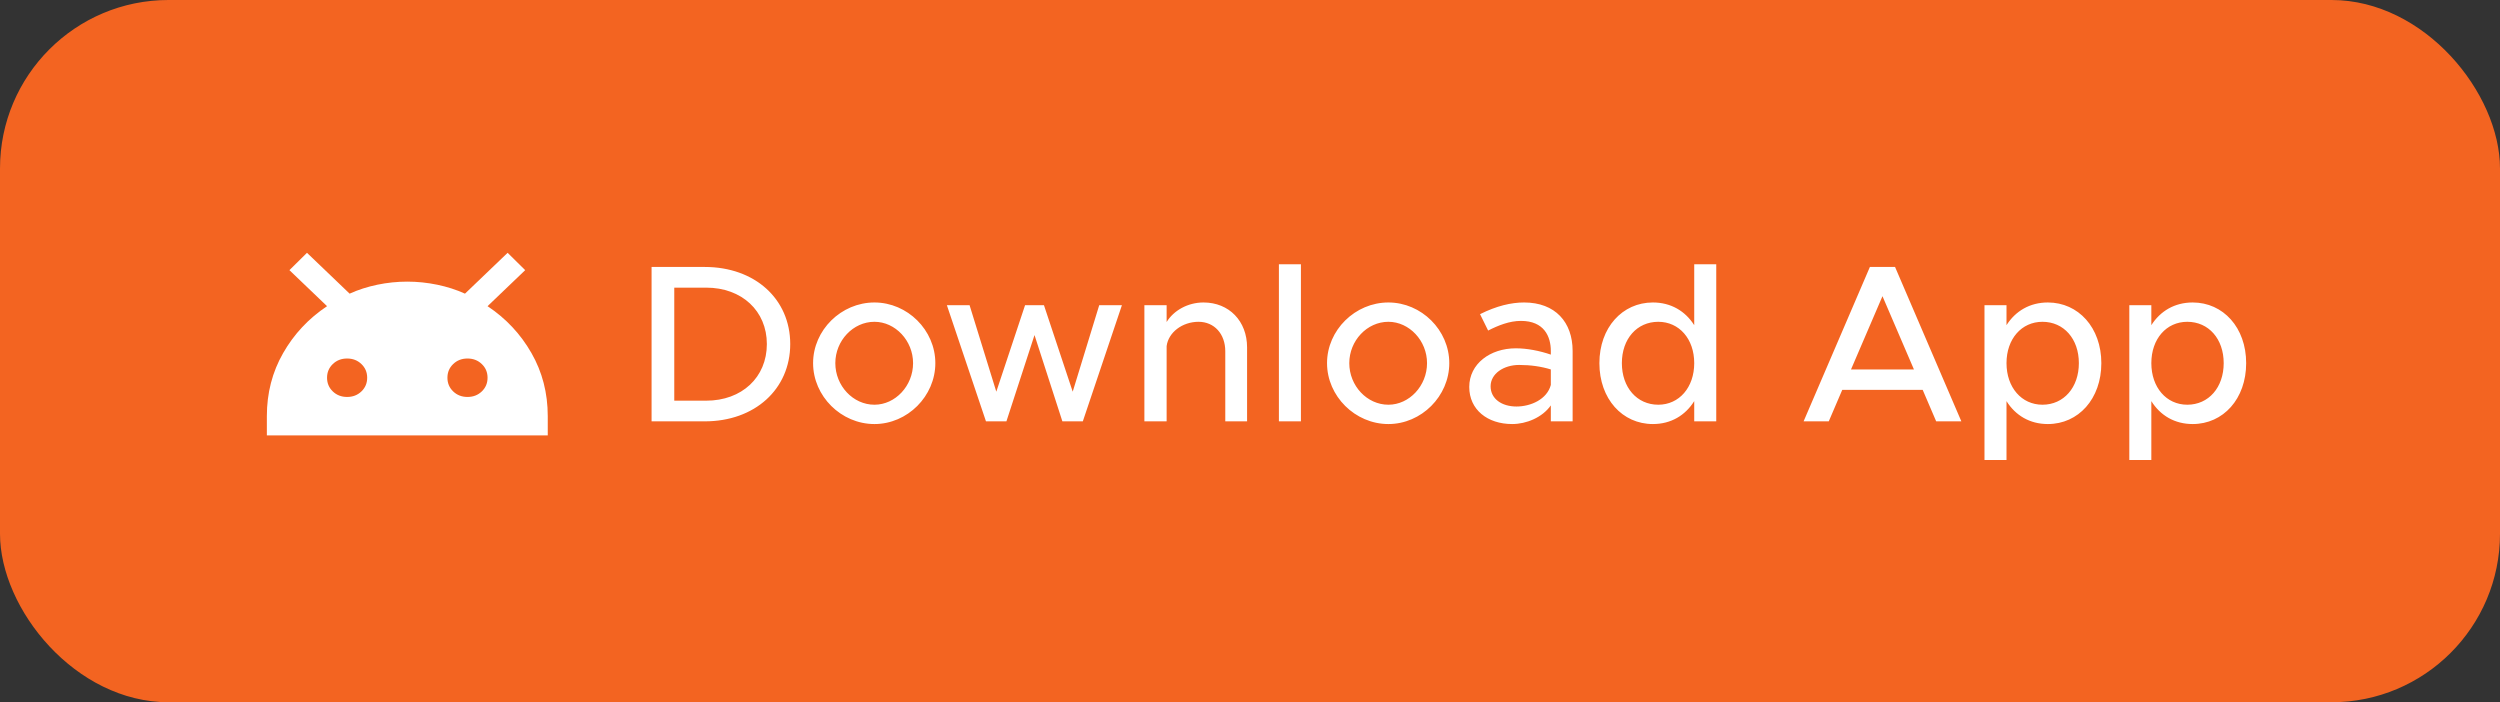 <svg width="178" height="50" viewBox="0 0 178 50" fill="none" xmlns="http://www.w3.org/2000/svg">
<rect x="0" y="0" width="178" height="50" fill="#333333" stroke="none"/>
<rect width="178" height="50" rx="12" fill="#F36421"/>
<path d="M19 31V29.63C19 27.985 19.387 26.487 20.161 25.136C20.934 23.784 21.976 22.672 23.286 21.8L20.607 19.235L21.857 18L24.893 20.908C25.504 20.63 26.162 20.419 26.866 20.272C27.57 20.126 28.281 20.052 28.997 20.052C29.713 20.052 30.425 20.126 31.131 20.272C31.837 20.419 32.496 20.63 33.107 20.908L36.143 18L37.393 19.235L34.714 21.8C36.024 22.672 37.066 23.784 37.839 25.136C38.613 26.487 39 27.985 39 29.63V31H19ZM33.286 28.263C33.691 28.263 34.03 28.132 34.304 27.87C34.577 27.607 34.714 27.282 34.714 26.895C34.714 26.507 34.577 26.182 34.304 25.92C34.03 25.657 33.691 25.526 33.286 25.526C32.881 25.526 32.542 25.657 32.268 25.92C31.994 26.182 31.857 26.507 31.857 26.895C31.857 27.282 31.994 27.607 32.268 27.87C32.542 28.132 32.881 28.263 33.286 28.263ZM24.714 28.263C25.119 28.263 25.458 28.132 25.732 27.87C26.006 27.607 26.143 27.282 26.143 26.895C26.143 26.507 26.006 26.182 25.732 25.92C25.458 25.657 25.119 25.526 24.714 25.526C24.309 25.526 23.97 25.657 23.696 25.92C23.423 26.182 23.286 26.507 23.286 26.895C23.286 27.282 23.423 27.607 23.696 27.87C23.97 28.132 24.309 28.263 24.714 28.263Z" fill="white"/>
<path d="M46.392 30V19.008H50.184C53.736 19.008 56.264 21.28 56.264 24.496C56.264 27.712 53.736 30 50.184 30H46.392ZM48.008 28.528H50.28C52.824 28.528 54.6 26.864 54.6 24.496C54.6 22.144 52.824 20.48 50.28 20.48H48.008V28.528ZM62.26 30.192C59.892 30.192 57.892 28.208 57.892 25.856C57.892 23.504 59.892 21.536 62.26 21.536C64.612 21.536 66.596 23.504 66.596 25.856C66.596 28.208 64.612 30.192 62.26 30.192ZM62.26 28.816C63.748 28.816 65.011 27.472 65.011 25.856C65.011 24.256 63.748 22.912 62.26 22.912C60.739 22.912 59.475 24.256 59.475 25.856C59.475 27.472 60.739 28.816 62.26 28.816ZM70.201 30L67.417 21.728H69.033L70.937 27.888L72.985 21.728H74.329L76.377 27.888L78.265 21.728H79.881L77.097 30H75.641L73.657 23.856L71.657 30H70.201ZM85.688 21.536C87.512 21.536 88.792 22.864 88.792 24.736V30H87.24V25.008C87.24 23.776 86.456 22.912 85.336 22.912C84.184 22.912 83.192 23.664 83.064 24.64V30H81.48V21.728H83.064V22.928C83.56 22.112 84.568 21.536 85.688 21.536ZM91.058 30V18.816H92.626V30H91.058ZM98.853 30.192C96.485 30.192 94.485 28.208 94.485 25.856C94.485 23.504 96.485 21.536 98.853 21.536C101.205 21.536 103.189 23.504 103.189 25.856C103.189 28.208 101.205 30.192 98.853 30.192ZM98.853 28.816C100.341 28.816 101.605 27.472 101.605 25.856C101.605 24.256 100.341 22.912 98.853 22.912C97.333 22.912 96.069 24.256 96.069 25.856C96.069 27.472 97.333 28.816 98.853 28.816ZM108.515 21.536C110.739 21.536 111.971 22.944 111.971 24.992V30H110.419V28.864C109.811 29.728 108.675 30.192 107.667 30.192C105.907 30.192 104.611 29.168 104.611 27.552C104.611 25.904 106.099 24.8 107.923 24.8C108.739 24.8 109.619 24.976 110.419 25.248V24.992C110.419 23.952 109.939 22.848 108.291 22.848C107.475 22.848 106.675 23.168 105.955 23.536L105.379 22.368C106.563 21.776 107.603 21.536 108.515 21.536ZM107.971 28.944C108.995 28.944 110.147 28.432 110.419 27.408V26.304C109.747 26.096 108.979 25.984 108.163 25.984C107.059 25.984 106.131 26.608 106.131 27.504C106.131 28.4 106.931 28.944 107.971 28.944ZM120.629 18.816H122.197V30H120.629V28.56C119.989 29.584 118.965 30.192 117.685 30.192C115.509 30.192 113.877 28.4 113.877 25.856C113.877 23.328 115.509 21.536 117.685 21.536C118.965 21.536 119.989 22.144 120.629 23.152V18.816ZM118.069 28.816C119.557 28.816 120.629 27.584 120.629 25.856C120.629 24.128 119.557 22.912 118.069 22.912C116.549 22.912 115.477 24.128 115.477 25.856C115.477 27.584 116.549 28.816 118.069 28.816ZM137.856 30L136.896 27.76H131.168L130.208 30H128.416L133.136 19.008H134.928L139.648 30H137.856ZM131.792 26.304H136.272L134.032 21.088L131.792 26.304ZM145.807 21.536C147.983 21.536 149.615 23.328 149.615 25.856C149.615 28.4 147.983 30.192 145.807 30.192C144.527 30.192 143.503 29.584 142.863 28.56V32.752H141.295V21.728H142.863V23.152C143.503 22.144 144.527 21.536 145.807 21.536ZM145.423 28.816C146.943 28.816 148.015 27.584 148.015 25.856C148.015 24.128 146.943 22.912 145.423 22.912C143.935 22.912 142.863 24.128 142.863 25.856C142.863 27.584 143.935 28.816 145.423 28.816ZM156.119 21.536C158.295 21.536 159.927 23.328 159.927 25.856C159.927 28.4 158.295 30.192 156.119 30.192C154.839 30.192 153.815 29.584 153.175 28.56V32.752H151.607V21.728H153.175V23.152C153.815 22.144 154.839 21.536 156.119 21.536ZM155.735 28.816C157.255 28.816 158.327 27.584 158.327 25.856C158.327 24.128 157.255 22.912 155.735 22.912C154.247 22.912 153.175 24.128 153.175 25.856C153.175 27.584 154.247 28.816 155.735 28.816Z" fill="white"/>
</svg>

